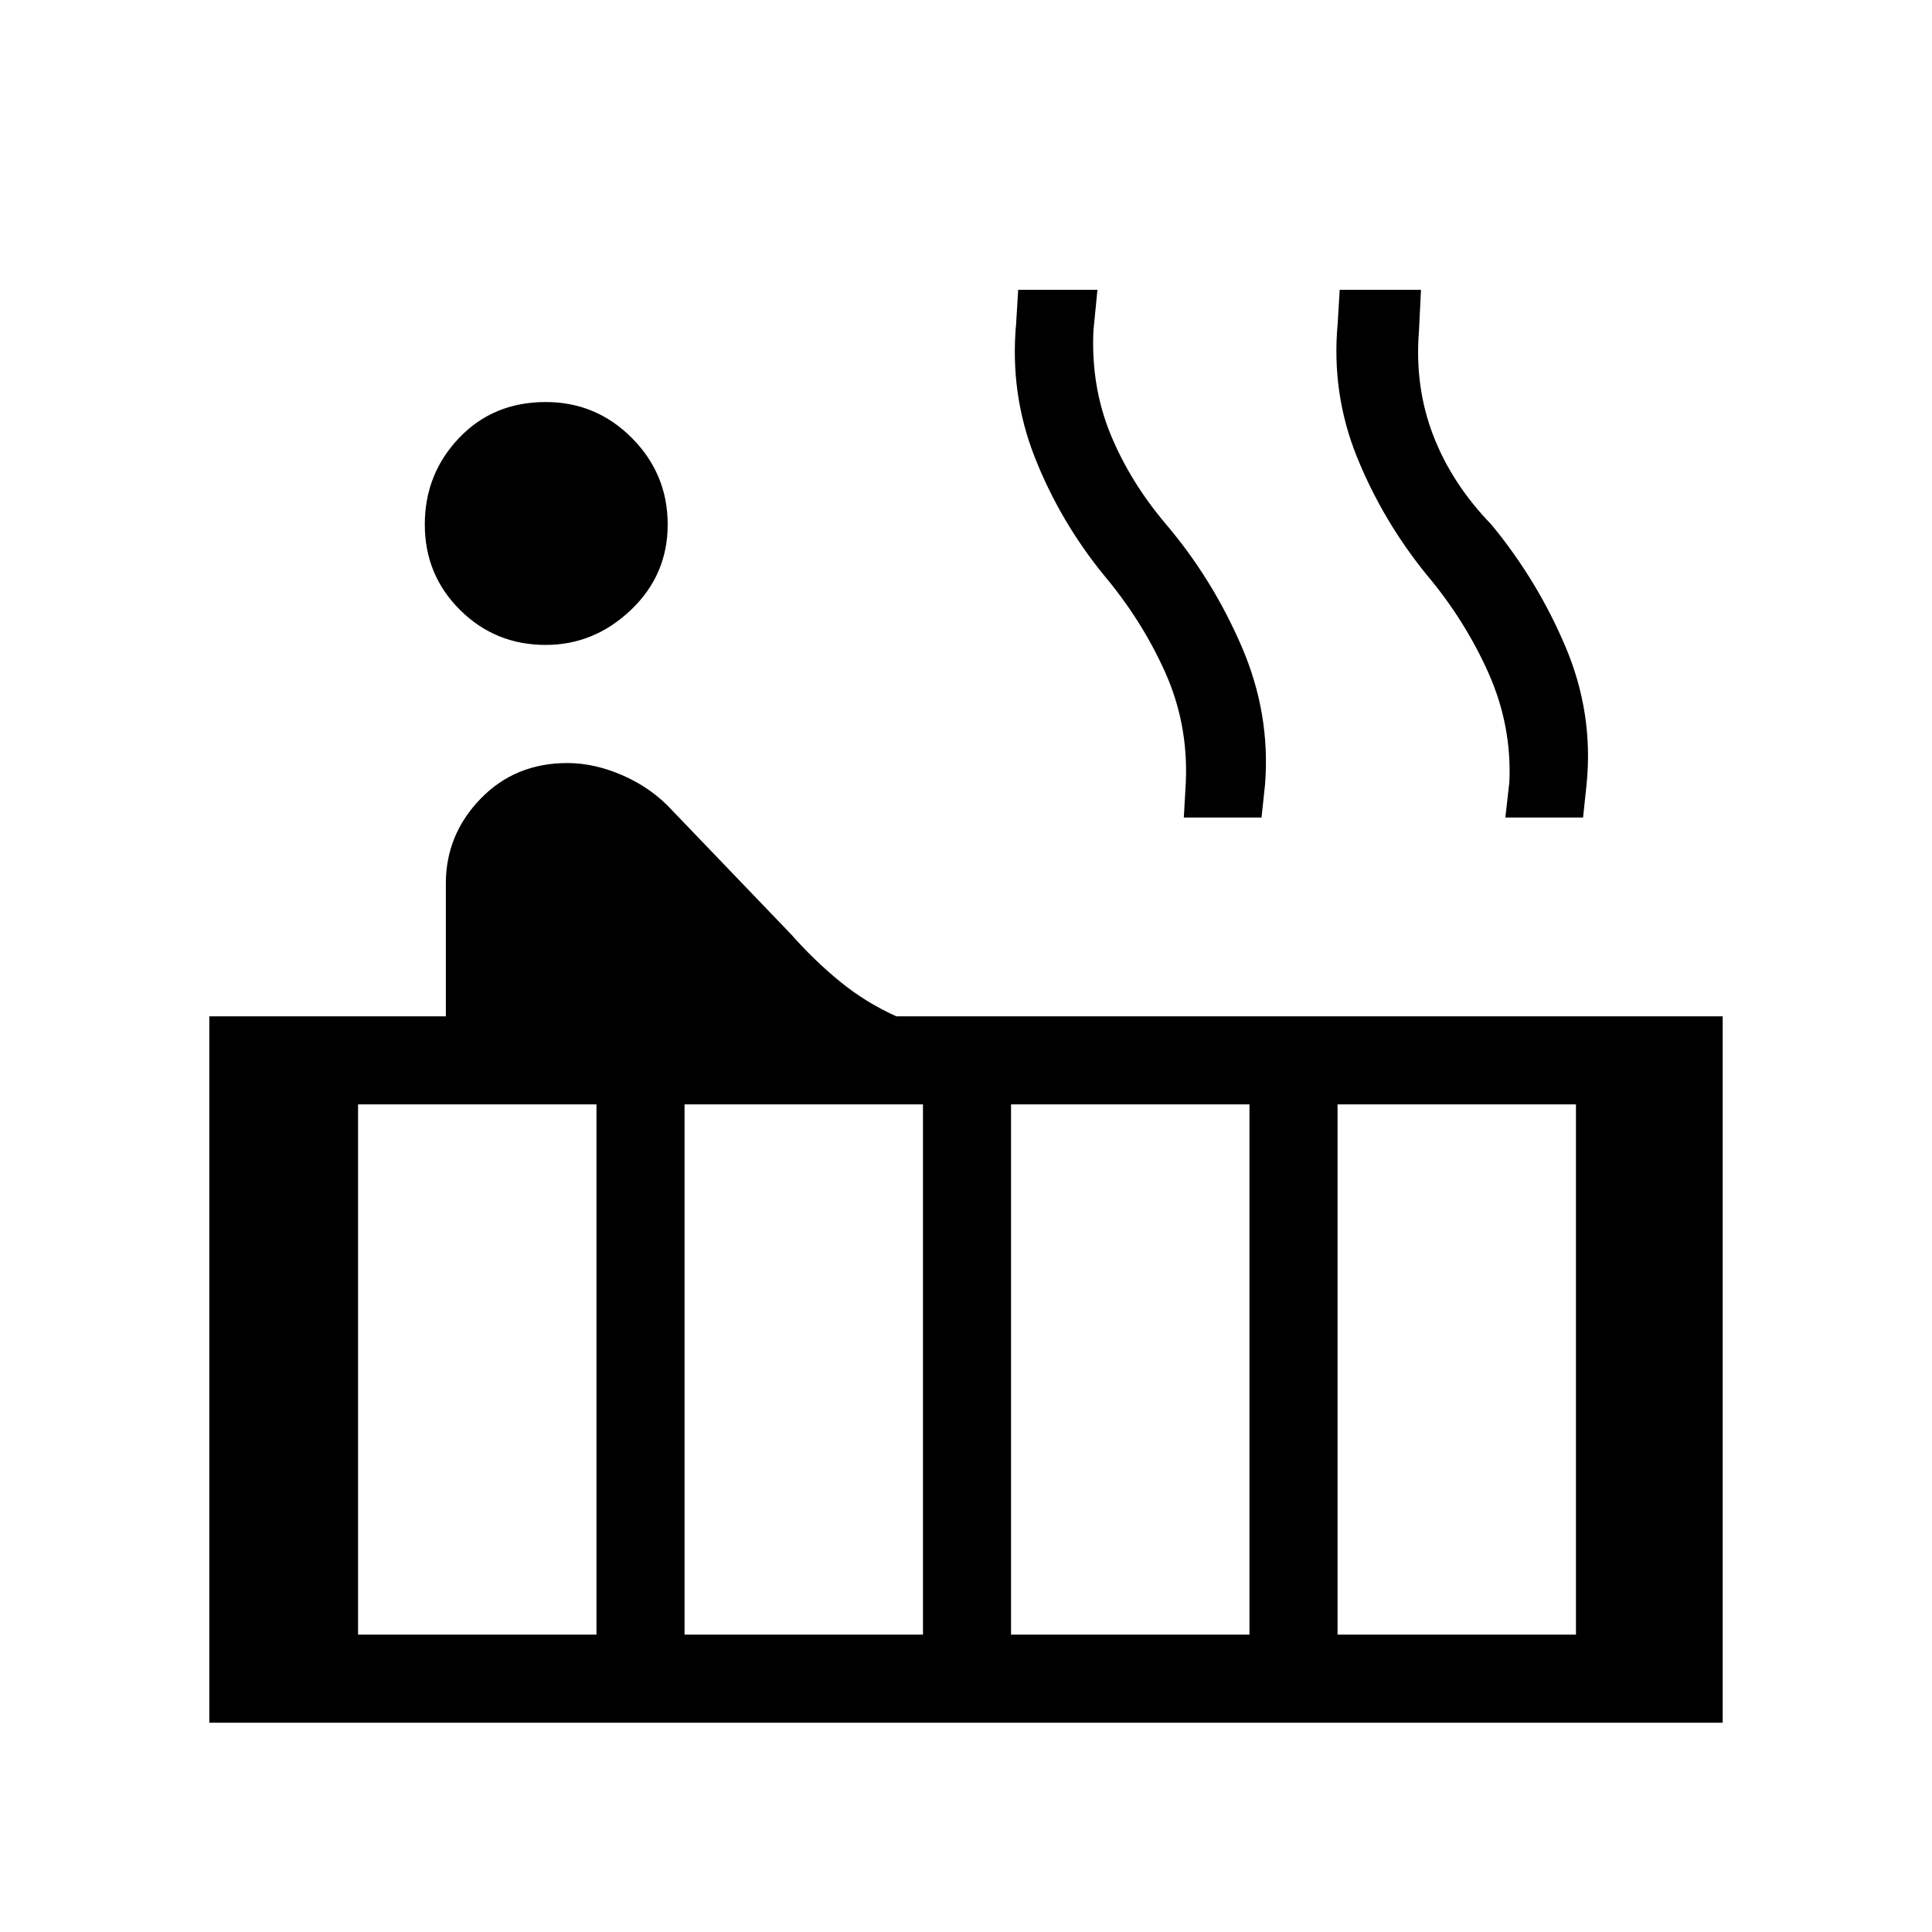 <svg xmlns="http://www.w3.org/2000/svg" height="48" viewBox="0 -960 960 960" width="48"><path d="M271.15-639.54q-25.07 0-42.57-17.38-17.5-17.39-17.5-42.46 0-25.08 17-42.97 17-17.88 43.07-17.88 25.08 0 42.85 17.88 17.77 17.89 17.77 42.97 0 25.07-18.27 42.46-18.27 17.38-42.35 17.38ZM104-104v-351h117.54v-66q0-24.23 17.19-42.04t43.19-17.81q13.62 0 27.89 6.31 14.27 6.31 24.42 17.46l58.92 61.39q11.54 13.07 24.35 23.5 12.81 10.42 27.88 17.19H856v351H104Zm644-449.77 2-17.61q1.23-28.16-10.38-54.2Q728-651.62 709.23-674q-21.92-26.85-34.85-58.65-12.92-31.81-9.69-66.66l1-16.69h40.39l-1 20.38q-2.23 27.7 7.04 51.85 9.26 24.15 29.03 44.54 22.93 27.85 36.81 60.77 13.89 32.92 10.42 68l-1.76 16.69H748Zm-159.77 0 1-17.61q1.23-28.93-10.27-54.58-11.5-25.66-30.27-48.04-21.92-26.85-34.46-58.65-12.54-31.81-9.31-66.66l1-16.69h39.39l-2 20.38q-1.23 27.7 8.54 51.47t27.77 44.92q22.92 27.08 37.3 60.38 14.39 33.31 11.7 68.39l-1.77 16.69h-38.62Zm76.39 406h118.46v-263.46H664.62v263.46Zm-162.24 0h118.47v-263.46H502.38v263.46Zm-162.23 0h118.47v-263.46H340.15v263.46Zm-162.23 0h118.46v-263.46H177.92v263.46Z"/></svg>